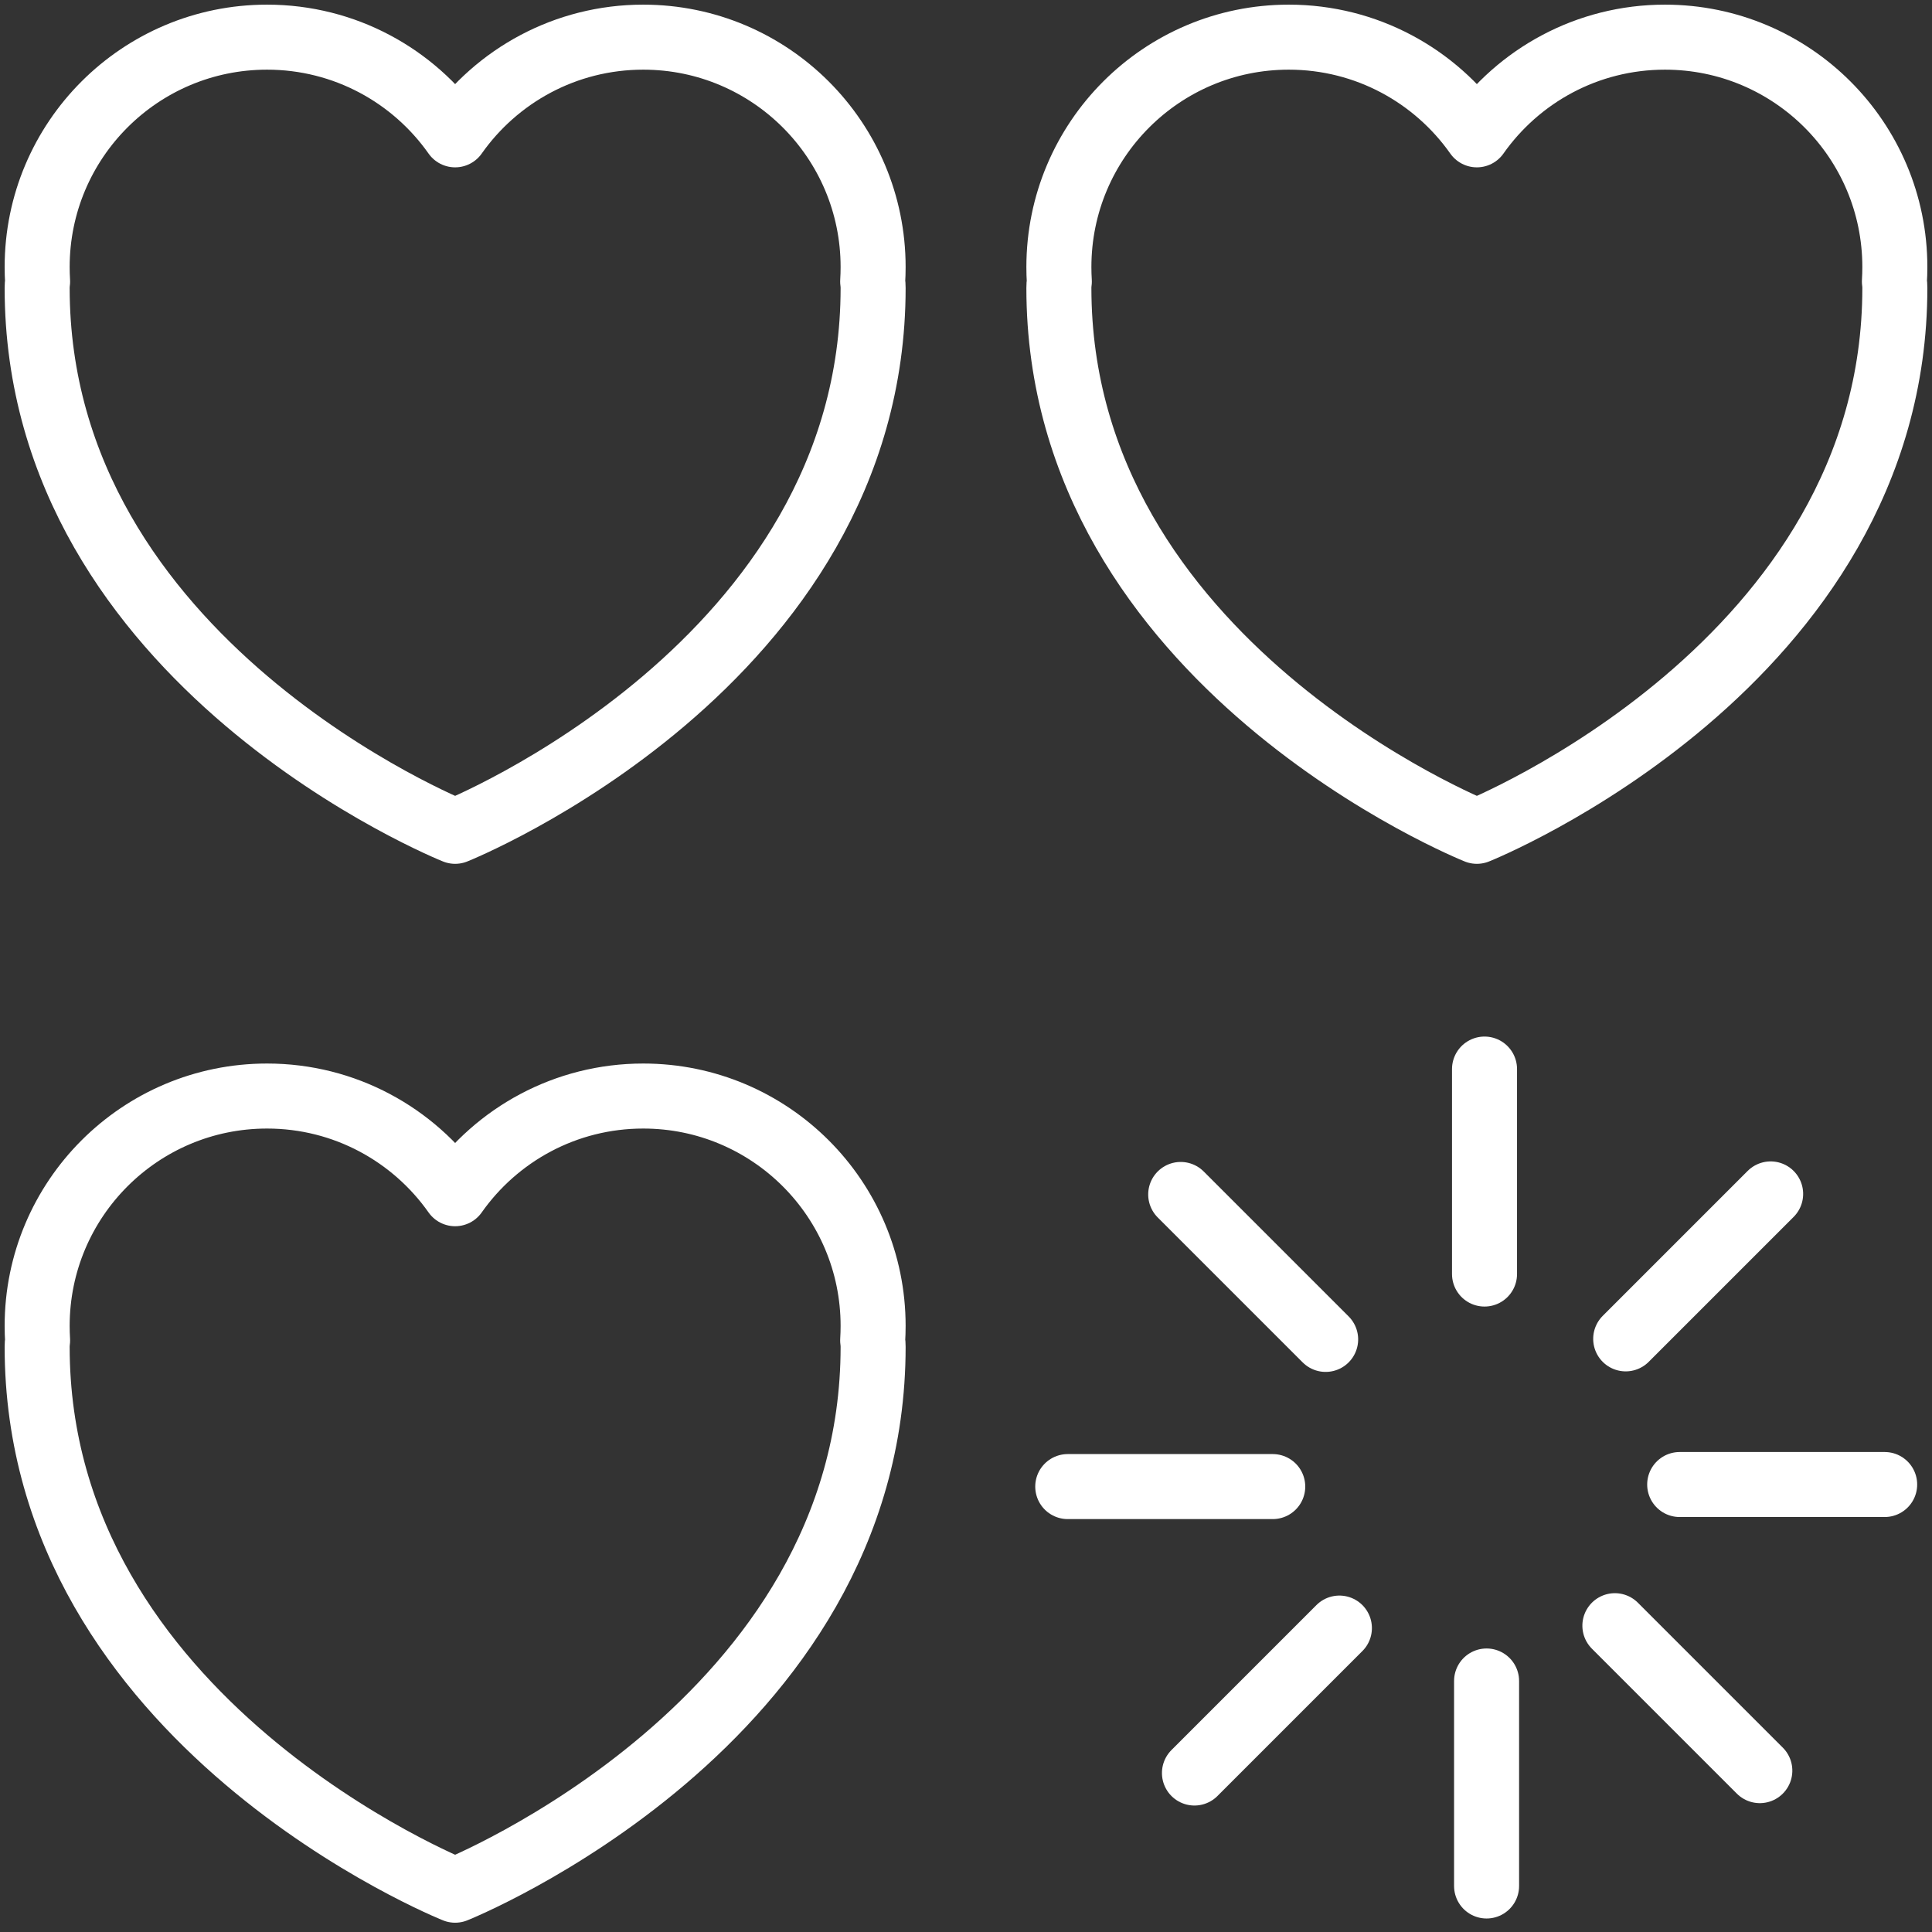 <?xml version="1.0" encoding="UTF-8"?>
<svg width="104px" height="104px" viewBox="0 0 104 104" version="1.1" xmlns="http://www.w3.org/2000/svg" xmlns:xlink="http://www.w3.org/1999/xlink">
    <rect x="0" y="0" width="104" height="104" fill="#333333" stroke="none"/>
    <!-- Generator: Sketch 46.2 (44496) - http://www.bohemiancoding.com/sketch -->
    <title>gaming-49</title>
    <desc>Created with Sketch.</desc>
    <defs></defs>
    <g id="ALL" stroke="none" stroke-width="1" fill="none" fill-rule="evenodd" stroke-linecap="round" stroke-linejoin="round">
        <g id="Secondary" transform="translate(-5206, -5962)" stroke="#FFFFFF" stroke-width="3.5">
            <g id="gaming-49" transform="translate(5208, 5964)">
                <path d="M0.024,13.158 C0.008,13.267 0,13.381 0,13.5 C0,33.75 22.5,42.75 22.5,42.75 C22.5,42.75 45,33.75 45,13.5 C45,13.381 44.992,13.267 44.976,13.157 C44.992,12.898 45,12.638 45,12.375 C45,5.54 39.46,0 32.625,0 C28.44,0 24.74,2.078 22.5,5.258 C20.26,2.078 16.56,0 12.375,0 C5.54,0 0,5.54 0,12.375 C0,12.638 0.008,12.899 0.024,13.158 L0.024,13.158 Z" id="Layer-1"></path>
                <path d="M0.024,70.158 C0.008,70.267 0,70.381 0,70.5 C0,90.75 22.5,99.75 22.5,99.75 C22.5,99.75 45,90.75 45,70.5 C45,70.381 44.992,70.267 44.976,70.157 C44.992,69.898 45,69.638 45,69.375 C45,62.54 39.46,57 32.625,57 C28.44,57 24.74,59.078 22.5,62.258 C20.26,59.078 16.56,57 12.375,57 C5.54,57 0,62.54 0,69.375 C0,69.638 0.008,69.899 0.024,70.158 L0.024,70.158 Z" id="Layer-2"></path>
                <path d="M55.024,13.158 C55.008,13.267 55,13.381 55,13.5 C55,33.75 77.5,42.75 77.5,42.75 C77.5,42.75 100,33.75 100,13.5 C100,13.381 99.992,13.267 99.976,13.157 C99.992,12.898 100,12.638 100,12.375 C100,5.54 94.46,0 87.625,0 C83.44,0 79.74,2.078 77.5,5.258 C75.26,2.078 71.56,0 67.375,0 C60.54,0 55,5.54 55,12.375 C55,12.638 55.008,12.899 55.024,13.158 L55.024,13.158 Z" id="Layer-3"></path>
                <path d="M77.912,55.548 L77.912,66.582" id="Layer-4"></path>
                <path d="M78.023,88.488 L78.023,99.523" id="Layer-5"></path>
                <path d="M99.452,77.912 L88.418,77.912" id="Layer-6"></path>
                <path d="M66.512,78.023 L55.477,78.023" id="Layer-7"></path>
                <path d="M89.413,60.653 L89.413,71.687" id="Layer-8" transform="translate(89.413, 66.17) rotate(-315) translate(-89.413, -66.17) "></path>
                <path d="M66.199,84.024 L66.199,95.058" id="Layer-9" transform="translate(66.199, 89.541) rotate(-315) translate(-66.199, -89.541) "></path>
                <path d="M93.977,89.259 L82.943,89.259" id="Layer-10" transform="translate(88.46, 89.783) rotate(-315) translate(-88.46, -89.783) "></path>
                <path d="M70.606,66.046 L59.572,66.046" id="Layer-11" transform="translate(65.089, 66.569) rotate(-315) translate(-65.089, -66.569) "></path>
            </g>
        </g>
    </g>
</svg>